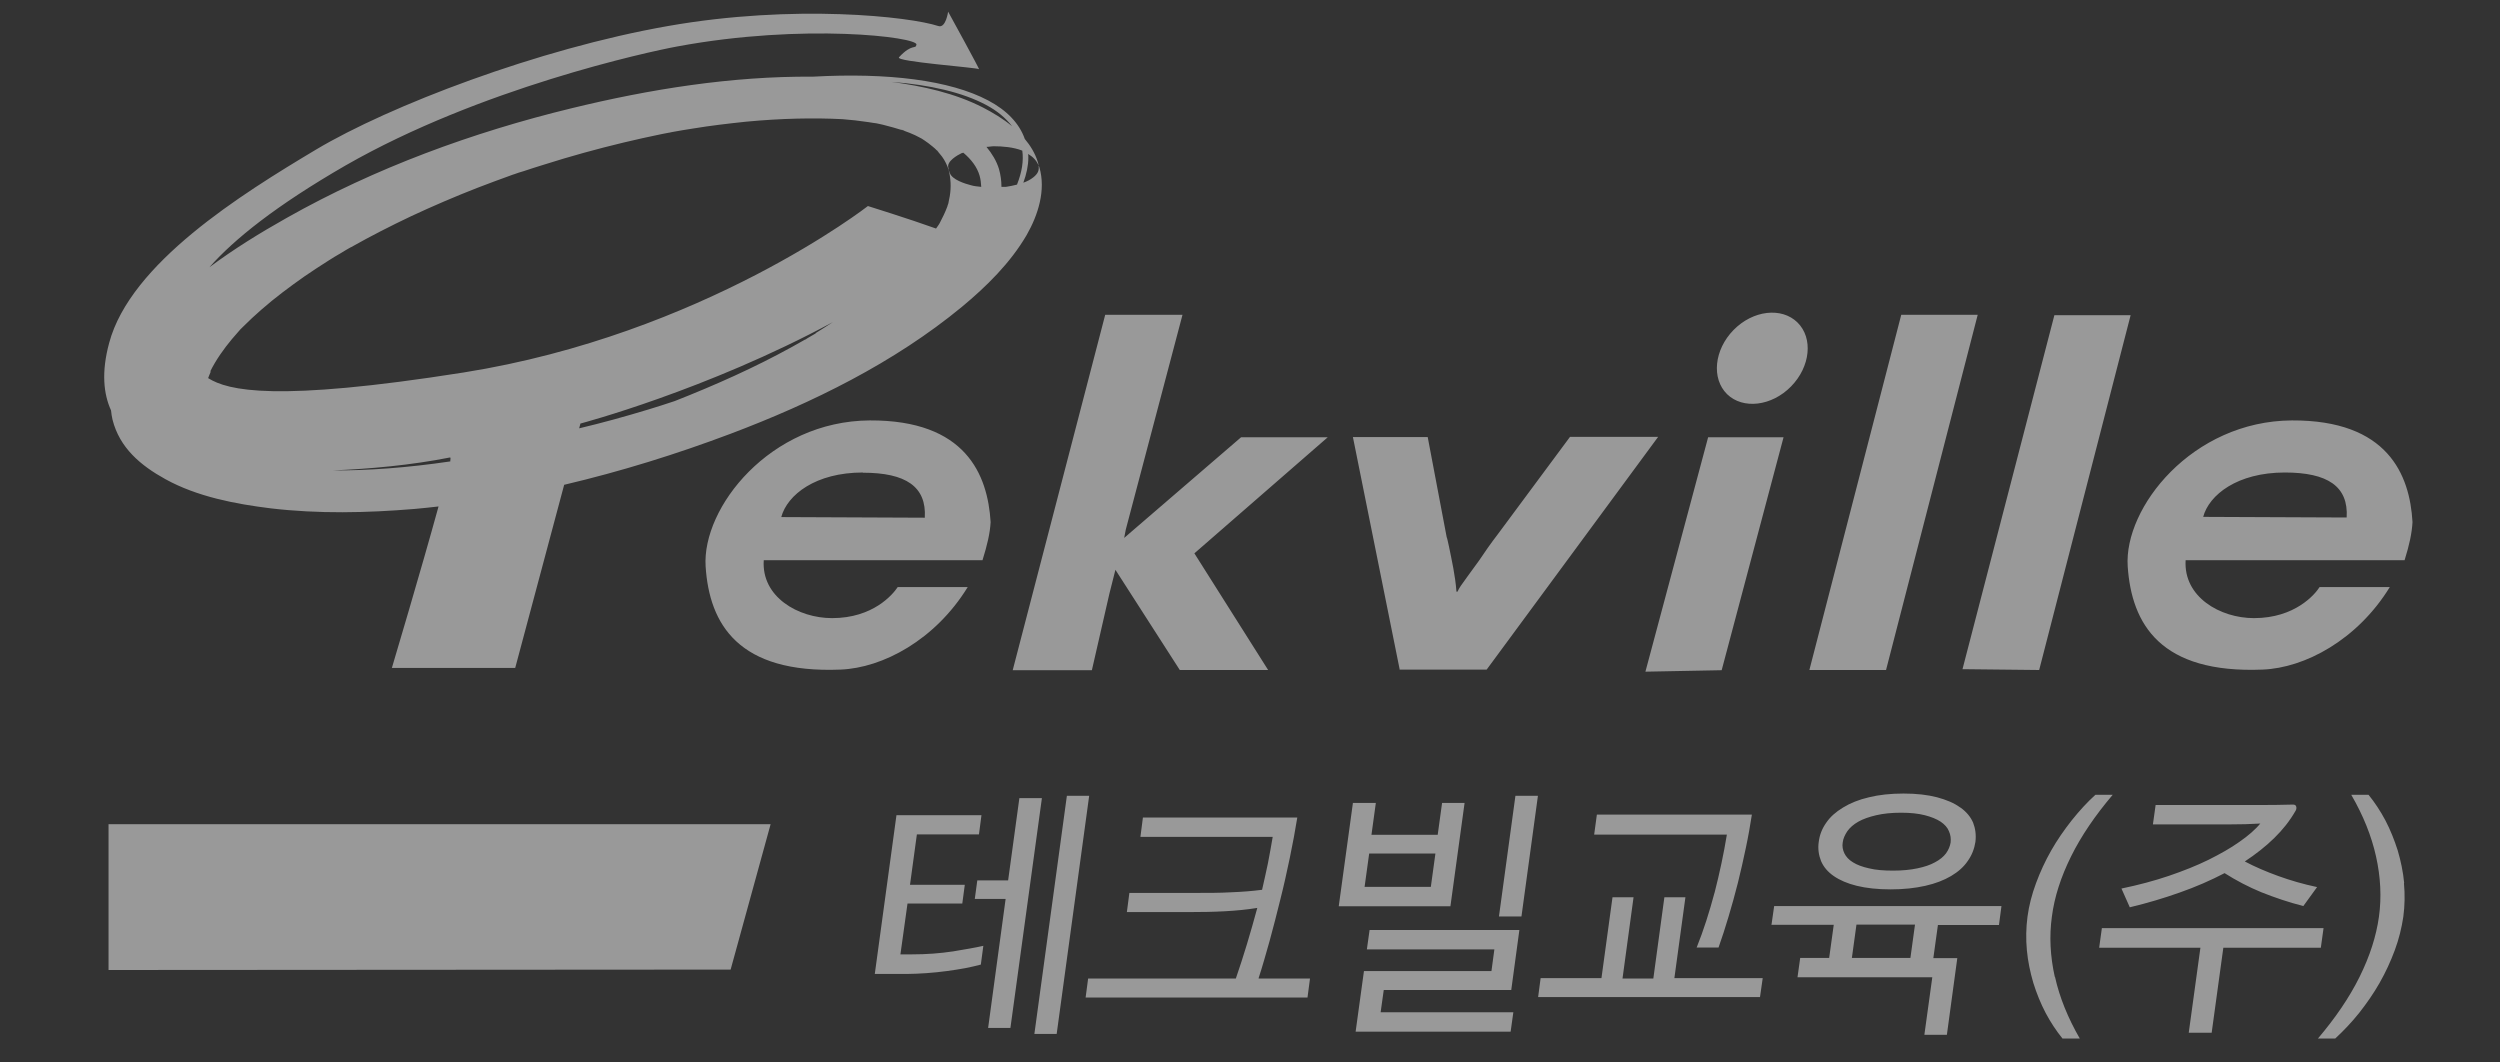 <svg width="120" height="51" viewBox="0 0 120 51" fill="none" xmlns="http://www.w3.org/2000/svg">
<rect x="0" y="0" width="120" height="51" fill="#333333" stroke="none"/>
<g clip-path="url(#clip0_25_551)">
<path d="M5.4 20.14C5.74 21.5 6.76 22.35 7.94 23C9.46 23.84 11.29 24.19 12.99 24.4C15.28 24.67 17.6 24.62 19.89 24.43C20.28 24.4 20.66 24.35 21.05 24.31C20.23 27.3 18.81 32.06 18.81 32.06H24.73L27.08 23.27C29.8 22.63 32.47 21.8 35.07 20.82C38.99 19.34 42.92 17.41 46.17 14.73C47.35 13.75 48.5 12.62 49.28 11.28C49.83 10.32 50.21 9.12 49.89 8.03C49.89 8 49.86 7.98 49.85 7.95C49.89 8.18 49.82 8.34 49.59 8.52C49.45 8.63 49.29 8.71 49.12 8.77C49.27 8.36 49.36 7.95 49.36 7.57C49.36 7.51 49.36 7.45 49.35 7.39C49.57 7.52 49.76 7.7 49.85 7.95C49.85 7.89 49.83 7.83 49.81 7.76C49.68 7.35 49.46 6.99 49.19 6.67C48.93 5.93 48.34 5.3 47.43 4.82C45.6 3.85 42.62 3.48 39.02 3.68C35.12 3.65 31.19 4.28 27.42 5.2C22.69 6.35 18.01 8.06 13.76 10.46C12.48 11.18 11.23 11.95 10.05 12.83C11.24 11.48 13.26 9.86 16.59 7.94C23.05 4.24 31.09 2.49 32.51 2.23C38.58 1.1 44.05 1.78 43.99 2.14C43.95 2.39 43.79 2.06 43.15 2.75C42.96 2.96 46.9 3.24 46.99 3.32C47.07 3.4 45.51 0.56 45.51 0.56C45.51 0.56 45.4 1.37 45.04 1.25C43.68 0.8 38.13 0.18 32.06 1.25C25.84 2.34 18.69 5.08 15.17 7.18C11.57 9.33 6.26 12.64 5.24 16.46C4.86 17.86 4.97 18.91 5.33 19.7C5.34 19.85 5.37 19.99 5.4 20.14V20.14ZM21.6 22.15C19.57 22.45 17.66 22.59 15.95 22.58C17.74 22.51 19.72 22.33 21.59 21.96C21.59 21.96 21.6 21.96 21.61 21.96C21.63 21.96 21.63 22.03 21.61 22.16L21.6 22.15ZM39.16 16C39.06 16.06 38.95 16.12 38.85 16.18C38.82 16.2 38.71 16.26 38.66 16.29C38.7 16.27 38.74 16.25 38.78 16.23C38.63 16.32 38.62 16.32 38.66 16.29C38.45 16.41 38.23 16.53 38.02 16.65C36.21 17.65 34.32 18.49 32.39 19.25C31.98 19.39 31.56 19.52 31.14 19.65C30.02 19.99 28.9 20.3 27.8 20.56L27.86 20.33C27.86 20.33 33.9 18.74 39.98 15.46C39.7 15.64 39.43 15.82 39.15 15.99L39.16 16ZM48.82 8.86C48.64 8.91 48.46 8.94 48.28 8.97C48.21 8.97 48.14 8.97 48.07 8.97C48.07 8.68 48.03 8.39 47.95 8.11C47.83 7.72 47.62 7.38 47.35 7.05C47.47 7.05 47.59 7.02 47.7 7.02C48.11 7.02 48.64 7.06 49.07 7.23C49.14 7.73 49.05 8.27 48.82 8.85V8.86ZM47.32 5.03C47.87 5.32 48.28 5.67 48.58 6.06C48.15 5.7 47.66 5.41 47.18 5.16C45.83 4.47 44.29 4.13 42.78 3.93C44.65 4.07 46.21 4.44 47.32 5.03ZM10.09 17.83C10.37 17.27 10.73 16.76 11.13 16.28C11.24 16.15 11.35 16.02 11.46 15.9C11.48 15.88 11.51 15.85 11.54 15.81C11.52 15.83 11.5 15.85 11.47 15.88C11.62 15.72 11.59 15.76 11.54 15.81C11.58 15.77 11.62 15.73 11.66 15.69C11.95 15.4 12.24 15.13 12.55 14.86C13.2 14.29 13.9 13.77 14.61 13.27C14.99 13.01 15.37 12.76 15.75 12.52C15.95 12.39 16.15 12.27 16.36 12.15C16.44 12.1 16.51 12.06 16.59 12.01C16.53 12.05 16.52 12.05 16.67 11.96C16.64 11.97 16.62 11.99 16.59 12.01C16.67 11.97 16.82 11.87 16.86 11.86C17.8 11.33 18.76 10.84 19.73 10.38C20.78 9.89 21.85 9.43 22.93 9.01C23.47 8.8 24.02 8.6 24.57 8.4C24.59 8.4 24.6 8.39 24.62 8.38C24.36 8.47 24.93 8.27 24.62 8.38C24.64 8.38 24.66 8.37 24.69 8.36C24.83 8.31 24.97 8.26 25.12 8.22C25.45 8.11 25.79 8 26.12 7.9C27.38 7.5 28.65 7.15 29.94 6.84C30.54 6.7 31.14 6.56 31.74 6.44C31.86 6.42 31.98 6.39 32.1 6.37C32.09 6.37 32.58 6.28 32.18 6.35C32.15 6.35 32.13 6.36 32.1 6.37C32.1 6.37 32.14 6.37 32.25 6.34C32.59 6.28 32.92 6.22 33.26 6.17C34.11 6.03 34.96 5.93 35.82 5.84C37.52 5.68 39.07 5.65 40.44 5.72C40.85 5.75 41.26 5.8 41.67 5.86C41.8 5.88 41.92 5.9 42.05 5.92C41.89 5.89 41.83 5.88 42.26 5.95C42.19 5.94 42.12 5.93 42.05 5.92C42.16 5.94 42.32 5.97 42.39 5.99C42.71 6.07 43.03 6.16 43.35 6.26C43.2 6.2 43.12 6.17 43.5 6.3C43.45 6.28 43.4 6.27 43.35 6.26C43.46 6.3 43.6 6.35 43.67 6.38C43.84 6.45 44 6.52 44.16 6.61C44.21 6.63 44.25 6.66 44.3 6.69C44.3 6.69 44.3 6.69 44.29 6.69C43.99 6.52 44.18 6.62 44.29 6.69C44.31 6.7 44.33 6.71 44.36 6.73C44.34 6.72 44.32 6.71 44.31 6.7C44.31 6.7 44.33 6.7 44.33 6.71C44.48 6.81 44.63 6.92 44.76 7.03C44.84 7.09 44.91 7.16 44.98 7.23C44.95 7.2 44.98 7.21 45.09 7.33C45.05 7.29 45.01 7.26 44.98 7.23C45.02 7.28 45.18 7.46 45.22 7.52C45.36 7.71 45.46 7.93 45.54 8.16C45.54 8.12 45.54 8.09 45.52 8.05C45.43 7.74 45.97 7.44 46.16 7.35C46.19 7.34 46.22 7.34 46.24 7.33C46.63 7.66 46.9 8.02 47.02 8.43C47.07 8.6 47.09 8.79 47.1 8.97C46.93 8.95 46.76 8.94 46.6 8.89C46.33 8.82 45.7 8.63 45.59 8.3C45.57 8.25 45.55 8.2 45.53 8.14C45.64 8.56 45.66 8.98 45.59 9.41C45.57 9.53 45.54 9.64 45.52 9.76V9.74C45.59 9.52 45.46 9.98 45.52 9.77C45.5 9.82 45.48 9.87 45.47 9.92C45.37 10.19 45.24 10.45 45.11 10.7C45.06 10.8 44.99 10.88 44.93 10.97C43.62 10.5 41.66 9.89 41.66 9.89C41.66 9.89 33.76 16.05 22.25 17.88C13.2 19.31 10.95 18.75 9.99 18.15C10.03 18.05 10.07 17.94 10.12 17.83H10.09ZM5.2 39.56H36.99L35.07 46.54L5.21 46.56V39.57L5.2 39.56ZM110.01 20.18C105.22 20.21 101.94 24.37 102.13 27.19C102.32 29.97 103.71 32.34 108.61 32.14C110.63 32.06 113.15 30.72 114.71 28.18H111.34C111.12 28.53 110.16 29.67 108.19 29.67C106.56 29.67 104.8 28.65 104.91 26.89H115.42C115.65 26.15 115.77 25.6 115.8 25.06C115.67 22.78 114.61 20.16 110.01 20.18V20.18ZM105.75 24.82C106.03 23.75 107.4 22.68 109.67 22.68C111.72 22.68 112.73 23.34 112.64 24.84L105.75 24.81V24.82ZM46.46 28.18H43.09C42.86 28.53 41.91 29.67 39.94 29.67C38.31 29.67 36.54 28.65 36.66 26.89H47.16C47.39 26.15 47.52 25.6 47.55 25.06C47.41 22.78 46.36 20.16 41.75 20.18C36.96 20.21 33.69 24.37 33.87 27.19C34.05 29.97 35.45 32.34 40.35 32.14C42.37 32.06 44.89 30.72 46.45 28.18H46.46ZM41.42 22.69C43.47 22.69 44.48 23.35 44.39 24.85L37.5 24.82C37.79 23.75 39.15 22.68 41.42 22.68V22.69ZM59.56 20.99H63.73L57.33 26.56L60.87 32.16H56.63L53.54 27.35L53.25 28.5L52.41 32.17H48.61L53.05 15.11H56.76L54.04 25.41L53.96 25.82L59.57 20.99H59.56ZM67.19 32.16L64.94 20.98H68.53L69.44 25.78C69.47 25.84 69.5 26.02 69.55 26.23C69.69 26.92 69.85 27.61 69.91 28.4H69.96C70.05 28.2 70.13 28.1 70.44 27.67L71 26.9C71.23 26.55 71.56 26.08 71.92 25.61L75.36 20.97H79.59L71.36 32.14H67.2L67.19 32.16ZM90.53 32.16H86.85L91.26 15.11H94.93L90.53 32.16V32.16ZM82.9 18.92C82.14 18.17 82.28 16.79 83.21 15.84C84.14 14.89 85.52 14.73 86.28 15.48C87.04 16.23 86.9 17.6 85.97 18.55C85.04 19.5 83.66 19.66 82.9 18.92ZM78.98 32.24L81.99 20.99H85.61L82.64 32.17L78.99 32.24H78.98ZM94.2 32.12L98.61 15.13H102.27L97.88 32.16L94.21 32.12H94.2ZM98.64 46.89C98.86 47.88 99.26 48.86 99.83 49.85H99C98.7 49.48 98.43 49.07 98.19 48.62C97.95 48.16 97.76 47.69 97.6 47.18C97.45 46.67 97.34 46.15 97.29 45.61C97.24 45.07 97.25 44.54 97.32 44C97.39 43.47 97.53 42.93 97.73 42.39C97.93 41.85 98.17 41.33 98.46 40.82C98.75 40.31 99.08 39.84 99.44 39.38C99.8 38.93 100.18 38.51 100.58 38.15H101.41C100.57 39.14 99.9 40.12 99.41 41.11C98.92 42.1 98.61 43.06 98.49 44C98.36 44.94 98.41 45.9 98.63 46.89H98.64ZM108.49 39.53C108.01 39.56 107.54 39.57 107.08 39.57C106.62 39.57 106.16 39.57 105.69 39.57H103.34L103.47 38.64H108.34C108.89 38.64 109.46 38.64 110.05 38.62C110.14 38.62 110.2 38.64 110.22 38.72C110.24 38.8 110.22 38.87 110.18 38.93C109.91 39.4 109.57 39.83 109.16 40.23C108.75 40.63 108.28 41 107.75 41.35C108.24 41.61 108.78 41.84 109.36 42.05C109.94 42.26 110.56 42.44 111.22 42.58L110.56 43.49C109.85 43.31 109.18 43.08 108.55 42.83C107.92 42.57 107.33 42.26 106.78 41.91C106.11 42.26 105.4 42.57 104.63 42.84C103.87 43.11 103.07 43.35 102.23 43.55L101.83 42.65C102.65 42.48 103.4 42.28 104.11 42.04C104.81 41.8 105.44 41.55 106.01 41.27C106.57 40.99 107.07 40.71 107.49 40.41C107.91 40.12 108.26 39.82 108.51 39.51L108.49 39.53ZM111.41 45.49H106.72L106.16 49.57H105.06L105.62 45.49H100.76L100.89 44.55H111.53L111.4 45.49H111.41ZM115.39 42.39C115.44 42.93 115.43 43.47 115.36 44C115.28 44.53 115.15 45.07 114.95 45.61C114.75 46.15 114.51 46.67 114.22 47.18C113.93 47.69 113.6 48.16 113.24 48.62C112.88 49.07 112.49 49.48 112.09 49.85H111.26C112.1 48.86 112.77 47.88 113.26 46.89C113.75 45.9 114.06 44.94 114.19 44C114.32 43.06 114.27 42.1 114.05 41.11C113.83 40.12 113.43 39.13 112.86 38.15H113.69C113.99 38.52 114.26 38.93 114.5 39.38C114.74 39.84 114.93 40.32 115.09 40.82C115.24 41.33 115.35 41.85 115.4 42.39H115.39ZM45.73 45.67C46.32 45.57 46.81 45.49 47.2 45.4L47.08 46.3C46.87 46.36 46.62 46.41 46.34 46.47C46.06 46.52 45.76 46.57 45.45 46.61C45.13 46.65 44.81 46.69 44.48 46.71C44.15 46.73 43.83 46.75 43.52 46.75H41.99L43.03 39.13H47.11L46.99 40.05H44.01L43.68 42.47H46.31L46.19 43.37H43.56L43.22 45.81H43.77C44.48 45.81 45.13 45.76 45.72 45.67H45.73ZM50.01 38.32L48.5 49.34H47.43L48.27 43.15H46.79L46.91 42.26H48.39L48.93 38.31H50L50.01 38.32ZM52.28 38.2L50.72 49.63H49.65L51.21 38.2H52.28ZM60.43 46.97H62.88L62.76 47.88H52.11L52.23 46.97H59.32C59.5 46.44 59.68 45.9 59.85 45.33C60.02 44.76 60.19 44.18 60.35 43.58C59.86 43.66 59.35 43.71 58.8 43.74C58.25 43.77 57.67 43.78 57.07 43.78H54.09L54.21 42.86H57.42C58 42.86 58.56 42.86 59.09 42.83C59.62 42.81 60.12 42.77 60.58 42.71C60.68 42.28 60.77 41.86 60.86 41.44C60.94 41.02 61.02 40.59 61.09 40.17H54.74L54.86 39.24H62.27C62.17 39.86 62.05 40.51 61.91 41.18C61.77 41.85 61.62 42.53 61.45 43.2C61.29 43.87 61.11 44.53 60.94 45.17C60.76 45.81 60.59 46.41 60.41 46.96L60.43 46.97ZM72.74 38.2H73.82L73.03 43.99H71.95L72.74 38.2ZM66.42 47.52L66.27 48.59H72.64L72.51 49.52H65.07L65.47 46.61H71.59L71.73 45.57H65.61L65.74 44.64H72.93L72.54 47.52H66.42V47.52ZM70.3 38.54H69.22L69.01 40.07H65.83L66.04 38.54H64.94L64.26 43.5H69.62L70.3 38.54V38.54ZM68.68 42.57H65.5L65.72 40.97H68.9L68.68 42.57ZM82.3 42.85C82.54 41.91 82.74 40.98 82.89 40.06H76.52L76.65 39.1H84.09C84.01 39.61 83.92 40.14 83.8 40.7C83.68 41.26 83.56 41.82 83.42 42.37C83.28 42.92 83.13 43.47 82.97 44C82.81 44.54 82.65 45.03 82.49 45.48H81.44C81.77 44.66 82.05 43.78 82.3 42.84V42.85ZM80.39 46.95H84.61L84.48 47.86H73.83L73.95 46.95H76.87L77.4 43.07H78.41L77.88 46.97H79.36L79.89 43.07H80.9L80.37 46.95H80.39ZM85.05 44.39H88.02L87.8 45.98H86.41L86.28 46.91H92.75L92.37 49.67H93.45L93.95 45.99H92.8L93.02 44.4H95.95L96.07 43.49H85.16L85.03 44.4L85.05 44.39ZM89.12 44.38H91.92L91.7 45.98H88.89L89.11 44.38H89.12ZM94.09 38.76C93.81 38.55 93.43 38.39 92.98 38.27C92.52 38.15 91.99 38.09 91.37 38.09C90.75 38.09 90.19 38.15 89.71 38.27C89.23 38.38 88.81 38.55 88.47 38.76C88.12 38.97 87.85 39.21 87.66 39.49C87.46 39.77 87.34 40.08 87.3 40.41C87.25 40.74 87.3 41.05 87.41 41.33C87.53 41.61 87.73 41.85 88.02 42.05C88.31 42.25 88.68 42.41 89.13 42.52C89.58 42.63 90.12 42.69 90.75 42.69C91.38 42.69 91.92 42.63 92.41 42.52C92.9 42.41 93.31 42.25 93.65 42.05C93.99 41.85 94.26 41.61 94.45 41.33C94.65 41.05 94.77 40.74 94.82 40.41C94.86 40.08 94.82 39.77 94.71 39.49C94.59 39.21 94.39 38.97 94.1 38.76H94.09ZM93.41 40.96C93.29 41.12 93.11 41.27 92.88 41.39C92.65 41.52 92.37 41.61 92.04 41.68C91.71 41.75 91.32 41.79 90.87 41.79C90.42 41.79 90.03 41.76 89.71 41.68C89.39 41.61 89.13 41.51 88.94 41.39C88.74 41.27 88.61 41.12 88.53 40.96C88.45 40.79 88.42 40.62 88.45 40.44C88.47 40.26 88.55 40.08 88.67 39.9C88.79 39.73 88.97 39.57 89.2 39.44C89.43 39.31 89.72 39.21 90.06 39.13C90.4 39.05 90.8 39.01 91.25 39.01C91.7 39.01 92.08 39.05 92.39 39.13C92.7 39.21 92.95 39.31 93.15 39.44C93.34 39.57 93.48 39.72 93.55 39.9C93.63 40.08 93.65 40.25 93.63 40.44C93.6 40.62 93.53 40.79 93.41 40.96V40.96Z" fill="white" fill-opacity="0.5"/>
</g>
<defs>
<clipPath id="clip0_25_551">
<rect width="120" height="50" fill="white" transform="translate(0 0.56)"/>
</clipPath>
</defs>
</svg>
